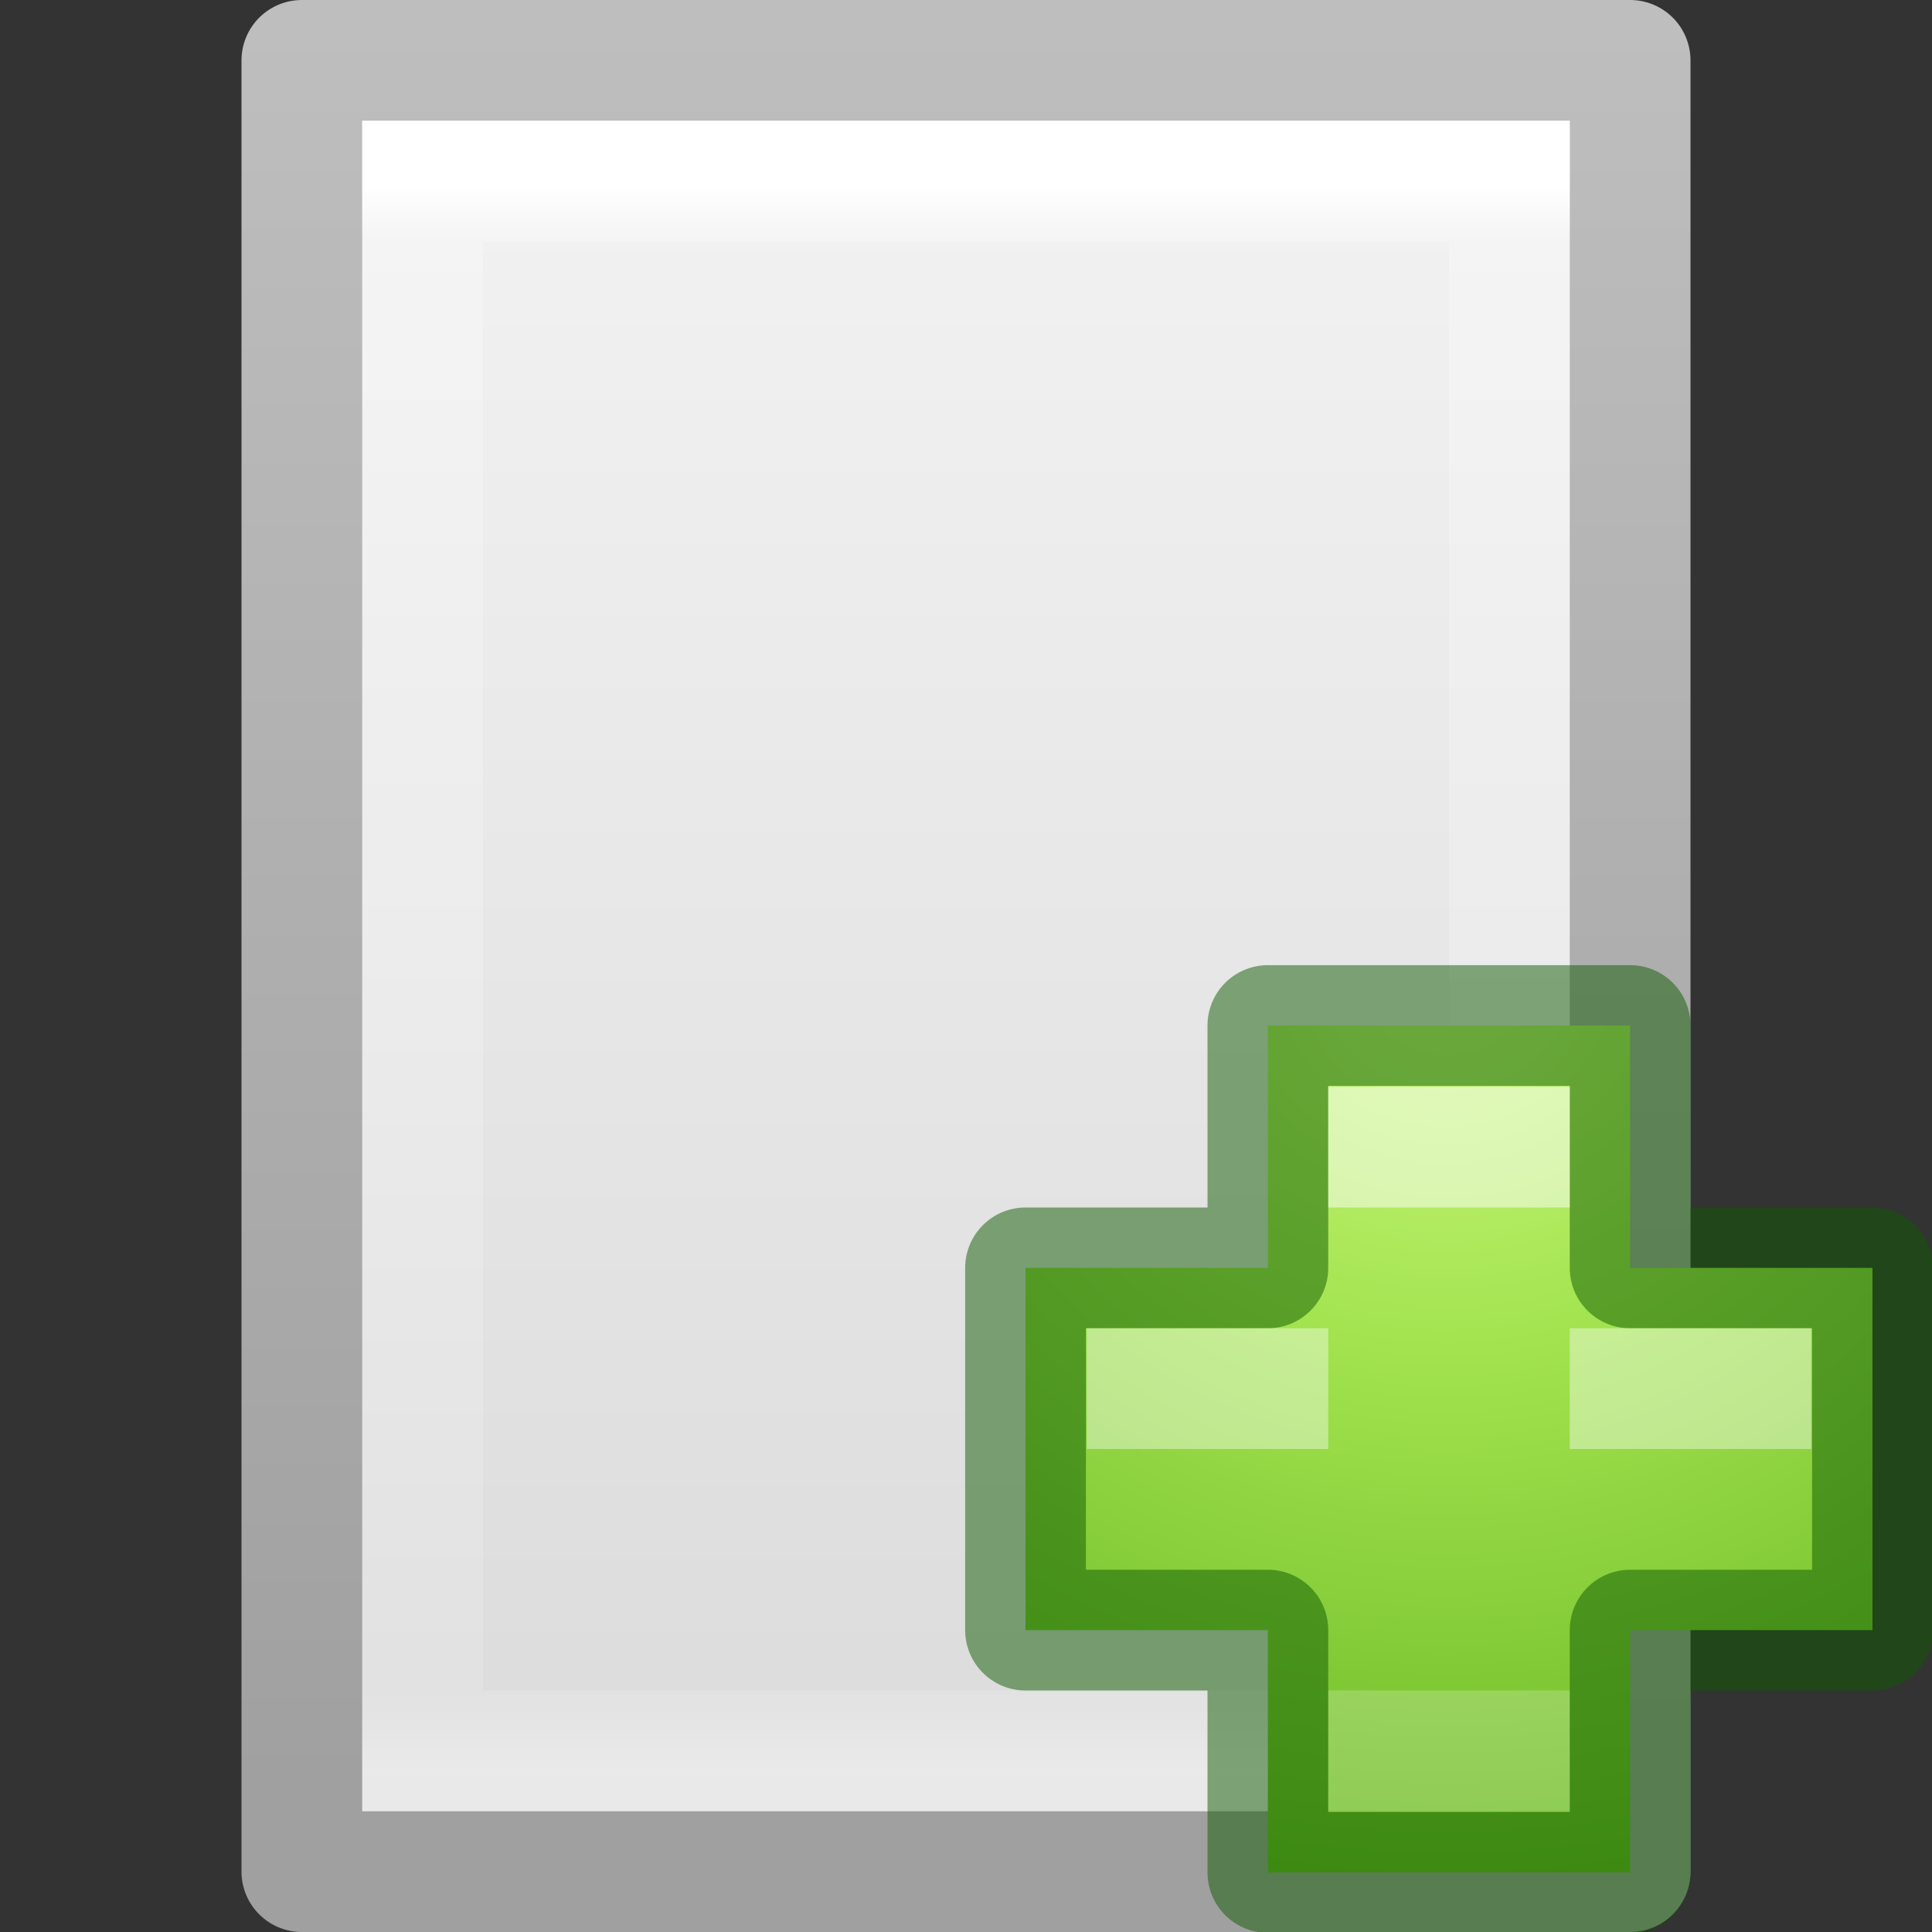 <svg xmlns="http://www.w3.org/2000/svg" height="16" width="16"><rect width="100%" height="100%" fill="#333333" stroke="none"/><defs><radialGradient id="d" cx="64.575" gradientUnits="userSpaceOnUse" cy="48.605" r="31" gradientTransform="matrix(0 .385 -.42 0 32.39 -16.793)"><stop stop-color="#cdf87e" offset="0"/><stop stop-color="#a2e34f" offset=".262"/><stop stop-color="#68b723" offset=".661"/><stop stop-color="#1d7e0d" offset="1"/></radialGradient></defs><linearGradient id="c" gradientTransform="matrix(.243 0 0 .351 2.162 -.432)" gradientUnits="userSpaceOnUse" x1="24" x2="24" y1="5.564" y2="43"><stop offset="0" stop-color="#fff"/><stop offset=".036" stop-color="#fff" stop-opacity=".235"/><stop offset=".951" stop-color="#fff" stop-opacity=".157"/><stop offset="1" stop-color="#fff" stop-opacity=".392"/></linearGradient><linearGradient id="a" gradientTransform="matrix(.314 0 0 .326 .457 -.322)" gradientUnits="userSpaceOnUse" x1="25.132" x2="25.132" y1=".985" y2="47.013"><stop offset="0" stop-color="#f4f4f4"/><stop offset="1" stop-color="#dbdbdb"/></linearGradient><linearGradient id="b" gradientTransform="matrix(.254 0 0 .305 19.13 -.685)" gradientUnits="userSpaceOnUse" x1="-51.786" x2="-51.786" y1="50.786" y2="2.906"><stop offset="0" stop-color="#a0a0a0"/><stop offset="1" stop-color="#bebebe"/></linearGradient><path d="M2.5.5h11v15h-11V.5z" fill="url(#a)" stroke="url(#b)" stroke-linejoin="round"/><path d="M12.5 14.5h-9v-13h9z" fill="none" stroke="url(#c)" stroke-linecap="round"/><g color="#000"><path d="M10.5 10.5V8.493h3V10.5h2.007v3H13.5v2.007h-3V13.5H8.493v-3z" fill="url(#d)"/><path style="isolation:auto;mix-blend-mode:normal" d="M10.5 10.5V8.493h3V10.5h2.007v3H13.5v2.007h-3V13.5H8.493v-3z" opacity=".5" solid-color="#000000" fill="none" stroke="#0f5a00" stroke-linecap="round" stroke-linejoin="round"/><g fill="#fff"><path style="isolation:auto;mix-blend-mode:normal" d="M11 9h2v1h-2z" opacity=".5" solid-color="#000000"/><path style="isolation:auto;mix-blend-mode:normal" d="M11 14h2v1h-2z" opacity=".2" solid-color="#000000"/><path style="isolation:auto;mix-blend-mode:normal" d="M9 11v1h2v-1zm4 0v1h2v-1z" opacity=".4" solid-color="#000000"/></g></g></svg>